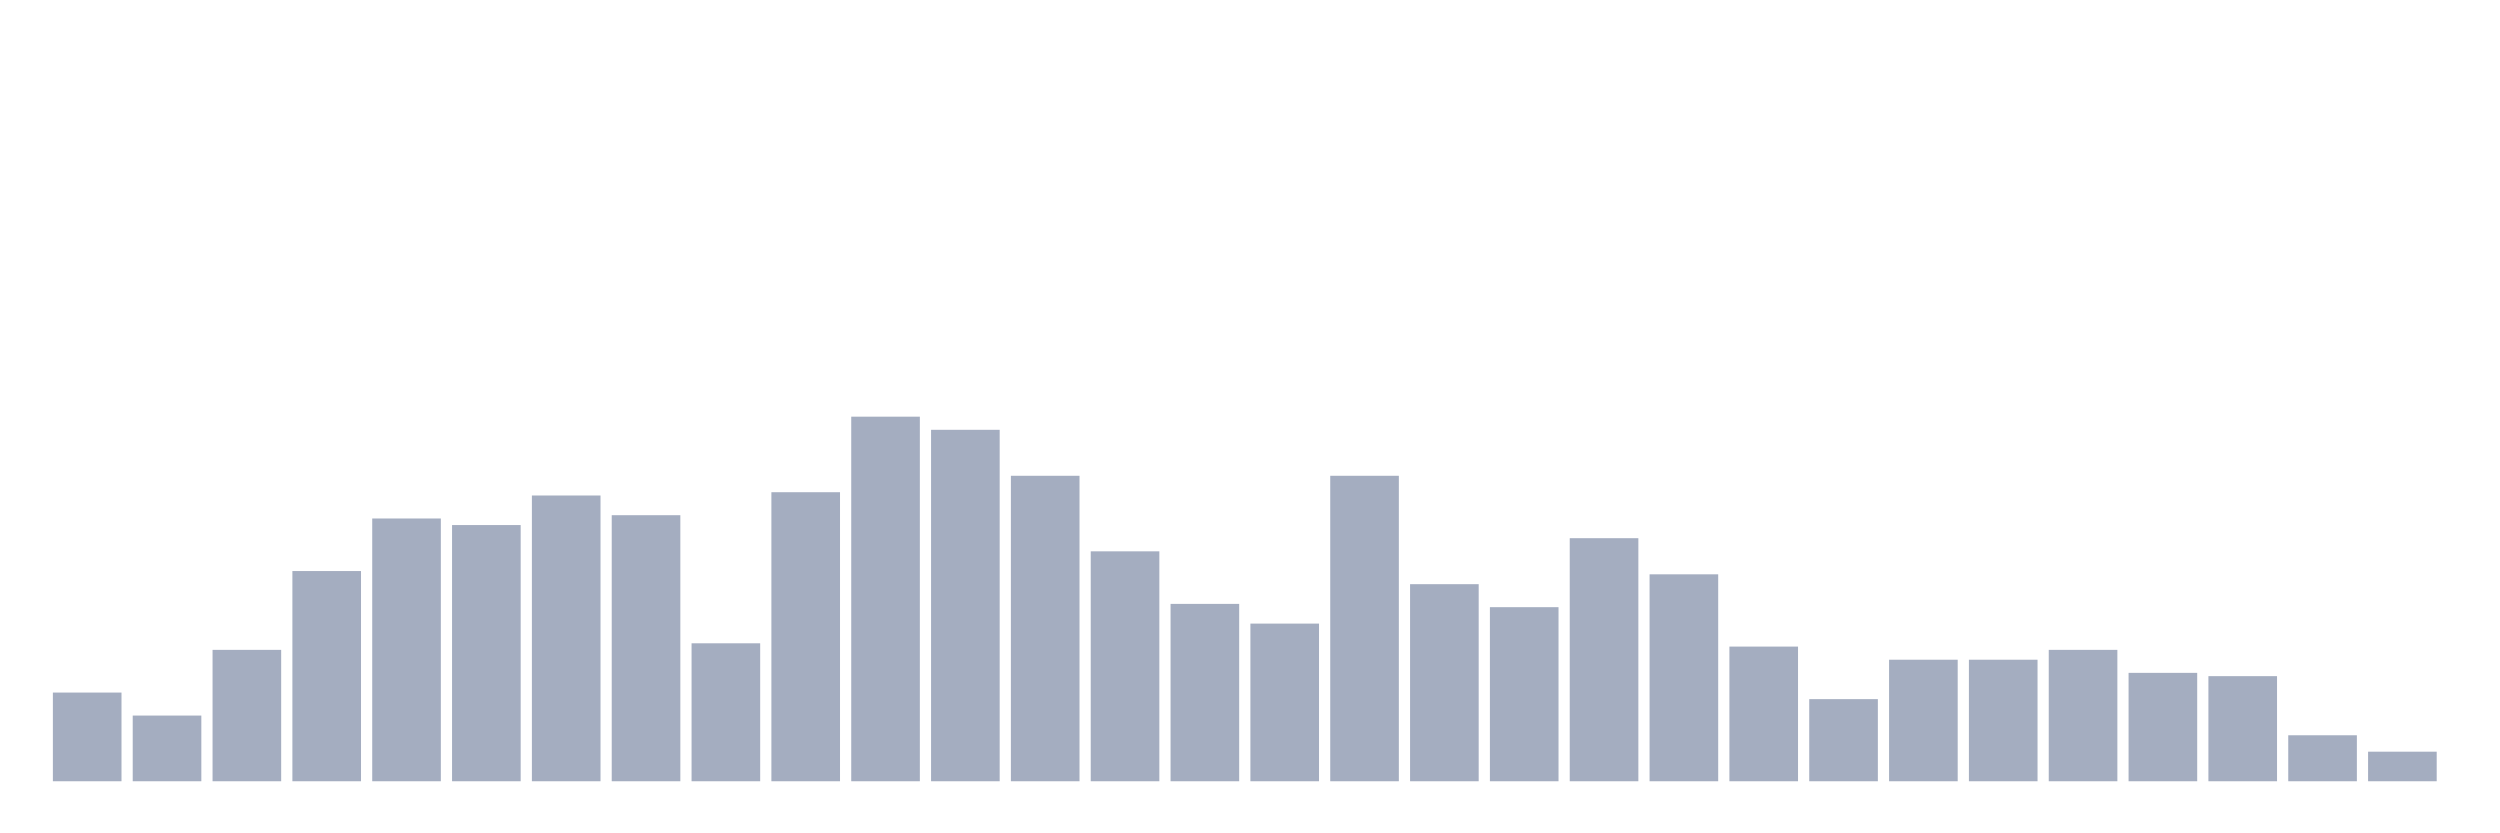 <svg xmlns="http://www.w3.org/2000/svg" viewBox="0 0 480 160"><g transform="translate(10,10)"><rect class="bar" x="0.153" width="13.175" y="122.973" height="17.027" fill="rgb(164,173,192)"></rect><rect class="bar" x="15.482" width="13.175" y="127.387" height="12.613" fill="rgb(164,173,192)"></rect><rect class="bar" x="30.81" width="13.175" y="114.775" height="25.225" fill="rgb(164,173,192)"></rect><rect class="bar" x="46.138" width="13.175" y="99.64" height="40.36" fill="rgb(164,173,192)"></rect><rect class="bar" x="61.466" width="13.175" y="89.55" height="50.45" fill="rgb(164,173,192)"></rect><rect class="bar" x="76.794" width="13.175" y="90.811" height="49.189" fill="rgb(164,173,192)"></rect><rect class="bar" x="92.123" width="13.175" y="85.135" height="54.865" fill="rgb(164,173,192)"></rect><rect class="bar" x="107.451" width="13.175" y="88.919" height="51.081" fill="rgb(164,173,192)"></rect><rect class="bar" x="122.779" width="13.175" y="113.514" height="26.486" fill="rgb(164,173,192)"></rect><rect class="bar" x="138.107" width="13.175" y="84.505" height="55.495" fill="rgb(164,173,192)"></rect><rect class="bar" x="153.436" width="13.175" y="70" height="70" fill="rgb(164,173,192)"></rect><rect class="bar" x="168.764" width="13.175" y="72.523" height="67.477" fill="rgb(164,173,192)"></rect><rect class="bar" x="184.092" width="13.175" y="81.351" height="58.649" fill="rgb(164,173,192)"></rect><rect class="bar" x="199.42" width="13.175" y="95.856" height="44.144" fill="rgb(164,173,192)"></rect><rect class="bar" x="214.748" width="13.175" y="105.946" height="34.054" fill="rgb(164,173,192)"></rect><rect class="bar" x="230.077" width="13.175" y="109.73" height="30.27" fill="rgb(164,173,192)"></rect><rect class="bar" x="245.405" width="13.175" y="81.351" height="58.649" fill="rgb(164,173,192)"></rect><rect class="bar" x="260.733" width="13.175" y="102.162" height="37.838" fill="rgb(164,173,192)"></rect><rect class="bar" x="276.061" width="13.175" y="106.577" height="33.423" fill="rgb(164,173,192)"></rect><rect class="bar" x="291.39" width="13.175" y="93.333" height="46.667" fill="rgb(164,173,192)"></rect><rect class="bar" x="306.718" width="13.175" y="100.27" height="39.73" fill="rgb(164,173,192)"></rect><rect class="bar" x="322.046" width="13.175" y="114.144" height="25.856" fill="rgb(164,173,192)"></rect><rect class="bar" x="337.374" width="13.175" y="124.234" height="15.766" fill="rgb(164,173,192)"></rect><rect class="bar" x="352.702" width="13.175" y="116.667" height="23.333" fill="rgb(164,173,192)"></rect><rect class="bar" x="368.031" width="13.175" y="116.667" height="23.333" fill="rgb(164,173,192)"></rect><rect class="bar" x="383.359" width="13.175" y="114.775" height="25.225" fill="rgb(164,173,192)"></rect><rect class="bar" x="398.687" width="13.175" y="119.189" height="20.811" fill="rgb(164,173,192)"></rect><rect class="bar" x="414.015" width="13.175" y="119.82" height="20.18" fill="rgb(164,173,192)"></rect><rect class="bar" x="429.344" width="13.175" y="131.171" height="8.829" fill="rgb(164,173,192)"></rect><rect class="bar" x="444.672" width="13.175" y="134.324" height="5.676" fill="rgb(164,173,192)"></rect></g></svg>